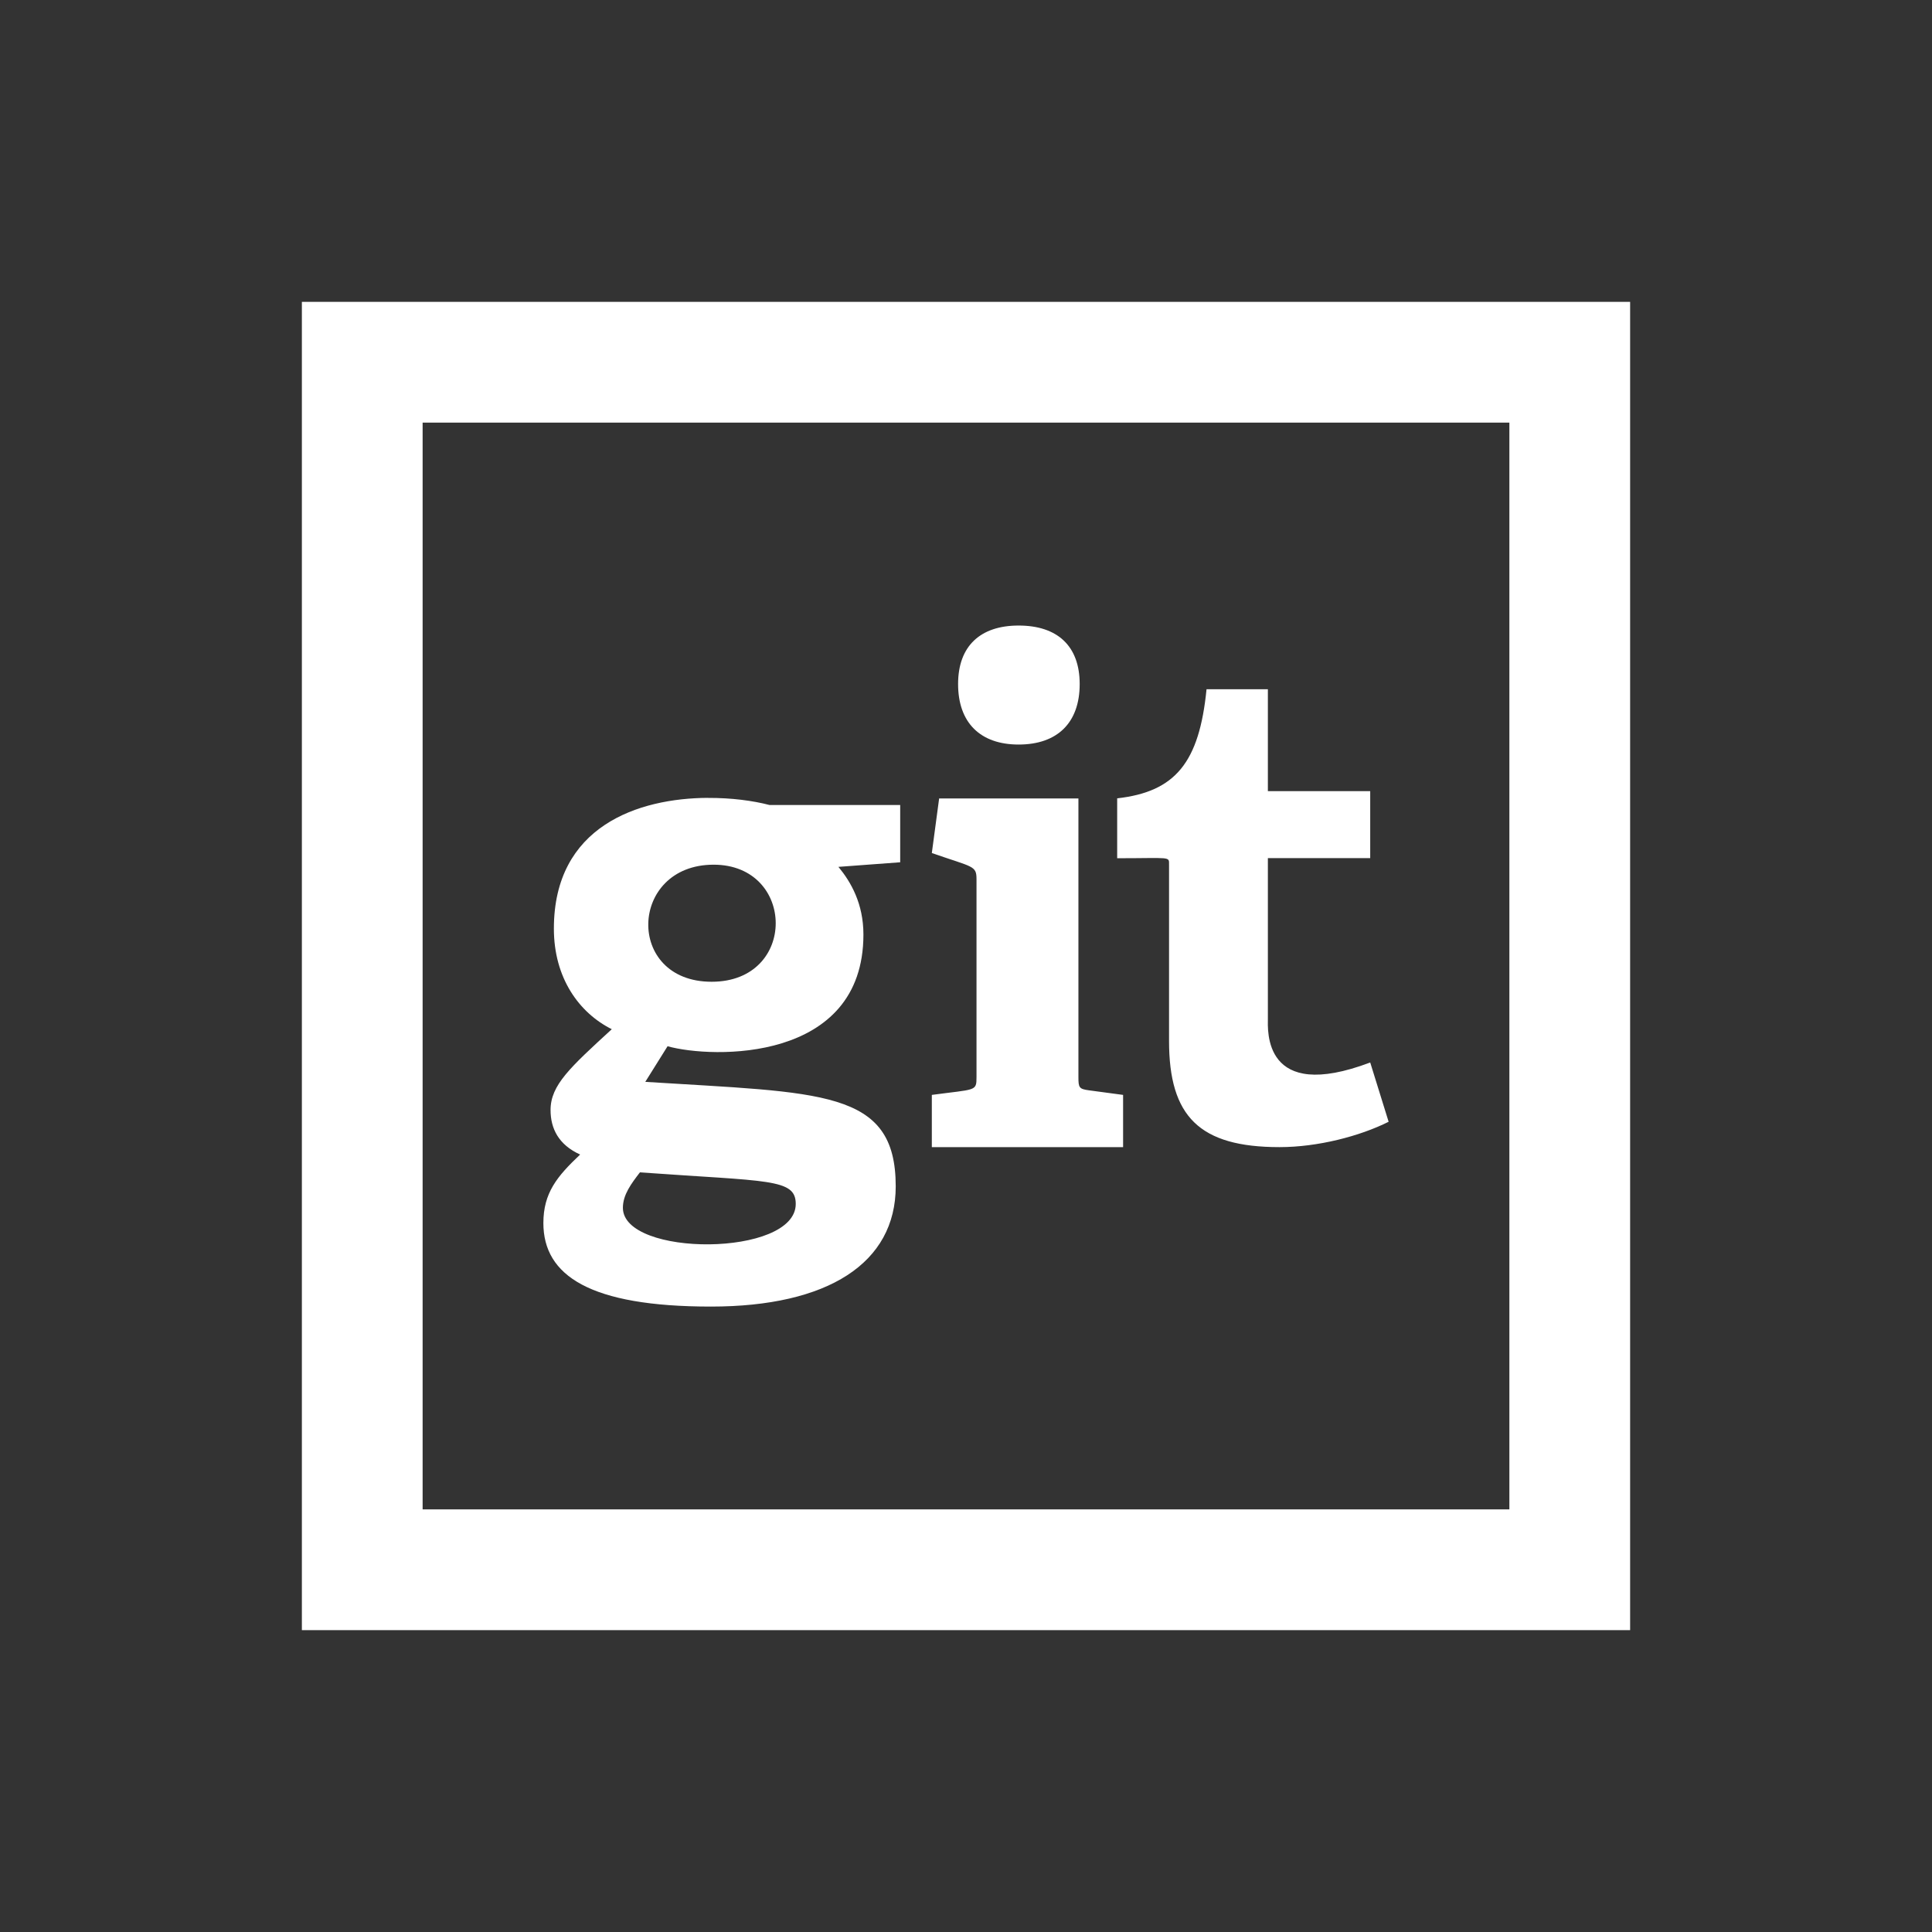 <svg xmlns="http://www.w3.org/2000/svg" xmlns:xlink="http://www.w3.org/1999/xlink" viewBox="0,0,256,256" width="100px" height="100px" fill-rule="nonzero"><rect x="0" y="0" width="256" height="256" fill="#333333" stroke="none"/><g fill="#ffffff" fill-rule="nonzero" stroke="none" stroke-width="1" stroke-linecap="butt" stroke-linejoin="miter" stroke-miterlimit="10" stroke-dasharray="" stroke-dashoffset="0" font-family="none" font-weight="none" font-size="none" text-anchor="none" style="mix-blend-mode: normal"><g transform="scale(8,8)"><path d="M5,5v22h22v-22zM7,7h18v18h-18zM16.871,10.361c-0.632,0 -1.002,0.338 -1.002,0.969c0,0.643 0.371,1.002 1.002,1.002c0.642,0 1.012,-0.36 1.012,-1.002c0,-0.632 -0.37,-0.969 -1.012,-0.969zM19.984,11.416c-0.12,1.208 -0.511,1.698 -1.48,1.807v0.992c0.893,0 0.859,-0.035 0.859,0.107v2.918c0,1.252 0.502,1.76 1.83,1.76c0.631,0 1.328,-0.18 1.807,-0.42l-0.305,-0.982c-1.785,0.675 -1.695,-0.544 -1.695,-0.729v-2.656h1.695v-1.109h-1.695v-1.688zM11.729,13.215c-1.157,0.005 -2.555,0.467 -2.555,2.166c0,0.816 0.415,1.393 0.959,1.666c-0.686,0.63 -1.014,0.924 -1.014,1.338c0,0.305 0.131,0.575 0.49,0.738c-0.381,0.36 -0.609,0.634 -0.609,1.135c0,0.871 0.772,1.383 2.775,1.383c1.938,0 3.061,-0.719 3.061,-1.992c0,-1.611 -1.23,-1.545 -4.148,-1.73l0.369,-0.59c0.74,0.207 3.244,0.273 3.244,-1.85c0,-0.512 -0.207,-0.871 -0.414,-1.121l1.023,-0.076v-0.949h-2.166c-0.272,-0.071 -0.63,-0.119 -1.016,-0.117zM15.555,13.225l-0.121,0.904c0.686,0.239 0.74,0.205 0.74,0.434v3.277c0,0.24 -0.011,0.197 -0.74,0.295v0.865h3.168v-0.865l-0.566,-0.076c-0.163,-0.022 -0.174,-0.045 -0.174,-0.219v-4.615zM11.82,14.322c1.36,0 1.393,1.939 -0.033,1.939c-1.437,0 -1.372,-1.939 0.033,-1.939zM10.6,19.418c2.123,0.153 2.58,0.098 2.58,0.523c0,0.882 -2.863,0.881 -2.863,0.064c0,-0.218 0.141,-0.403 0.283,-0.588z"></path></g></g></svg>